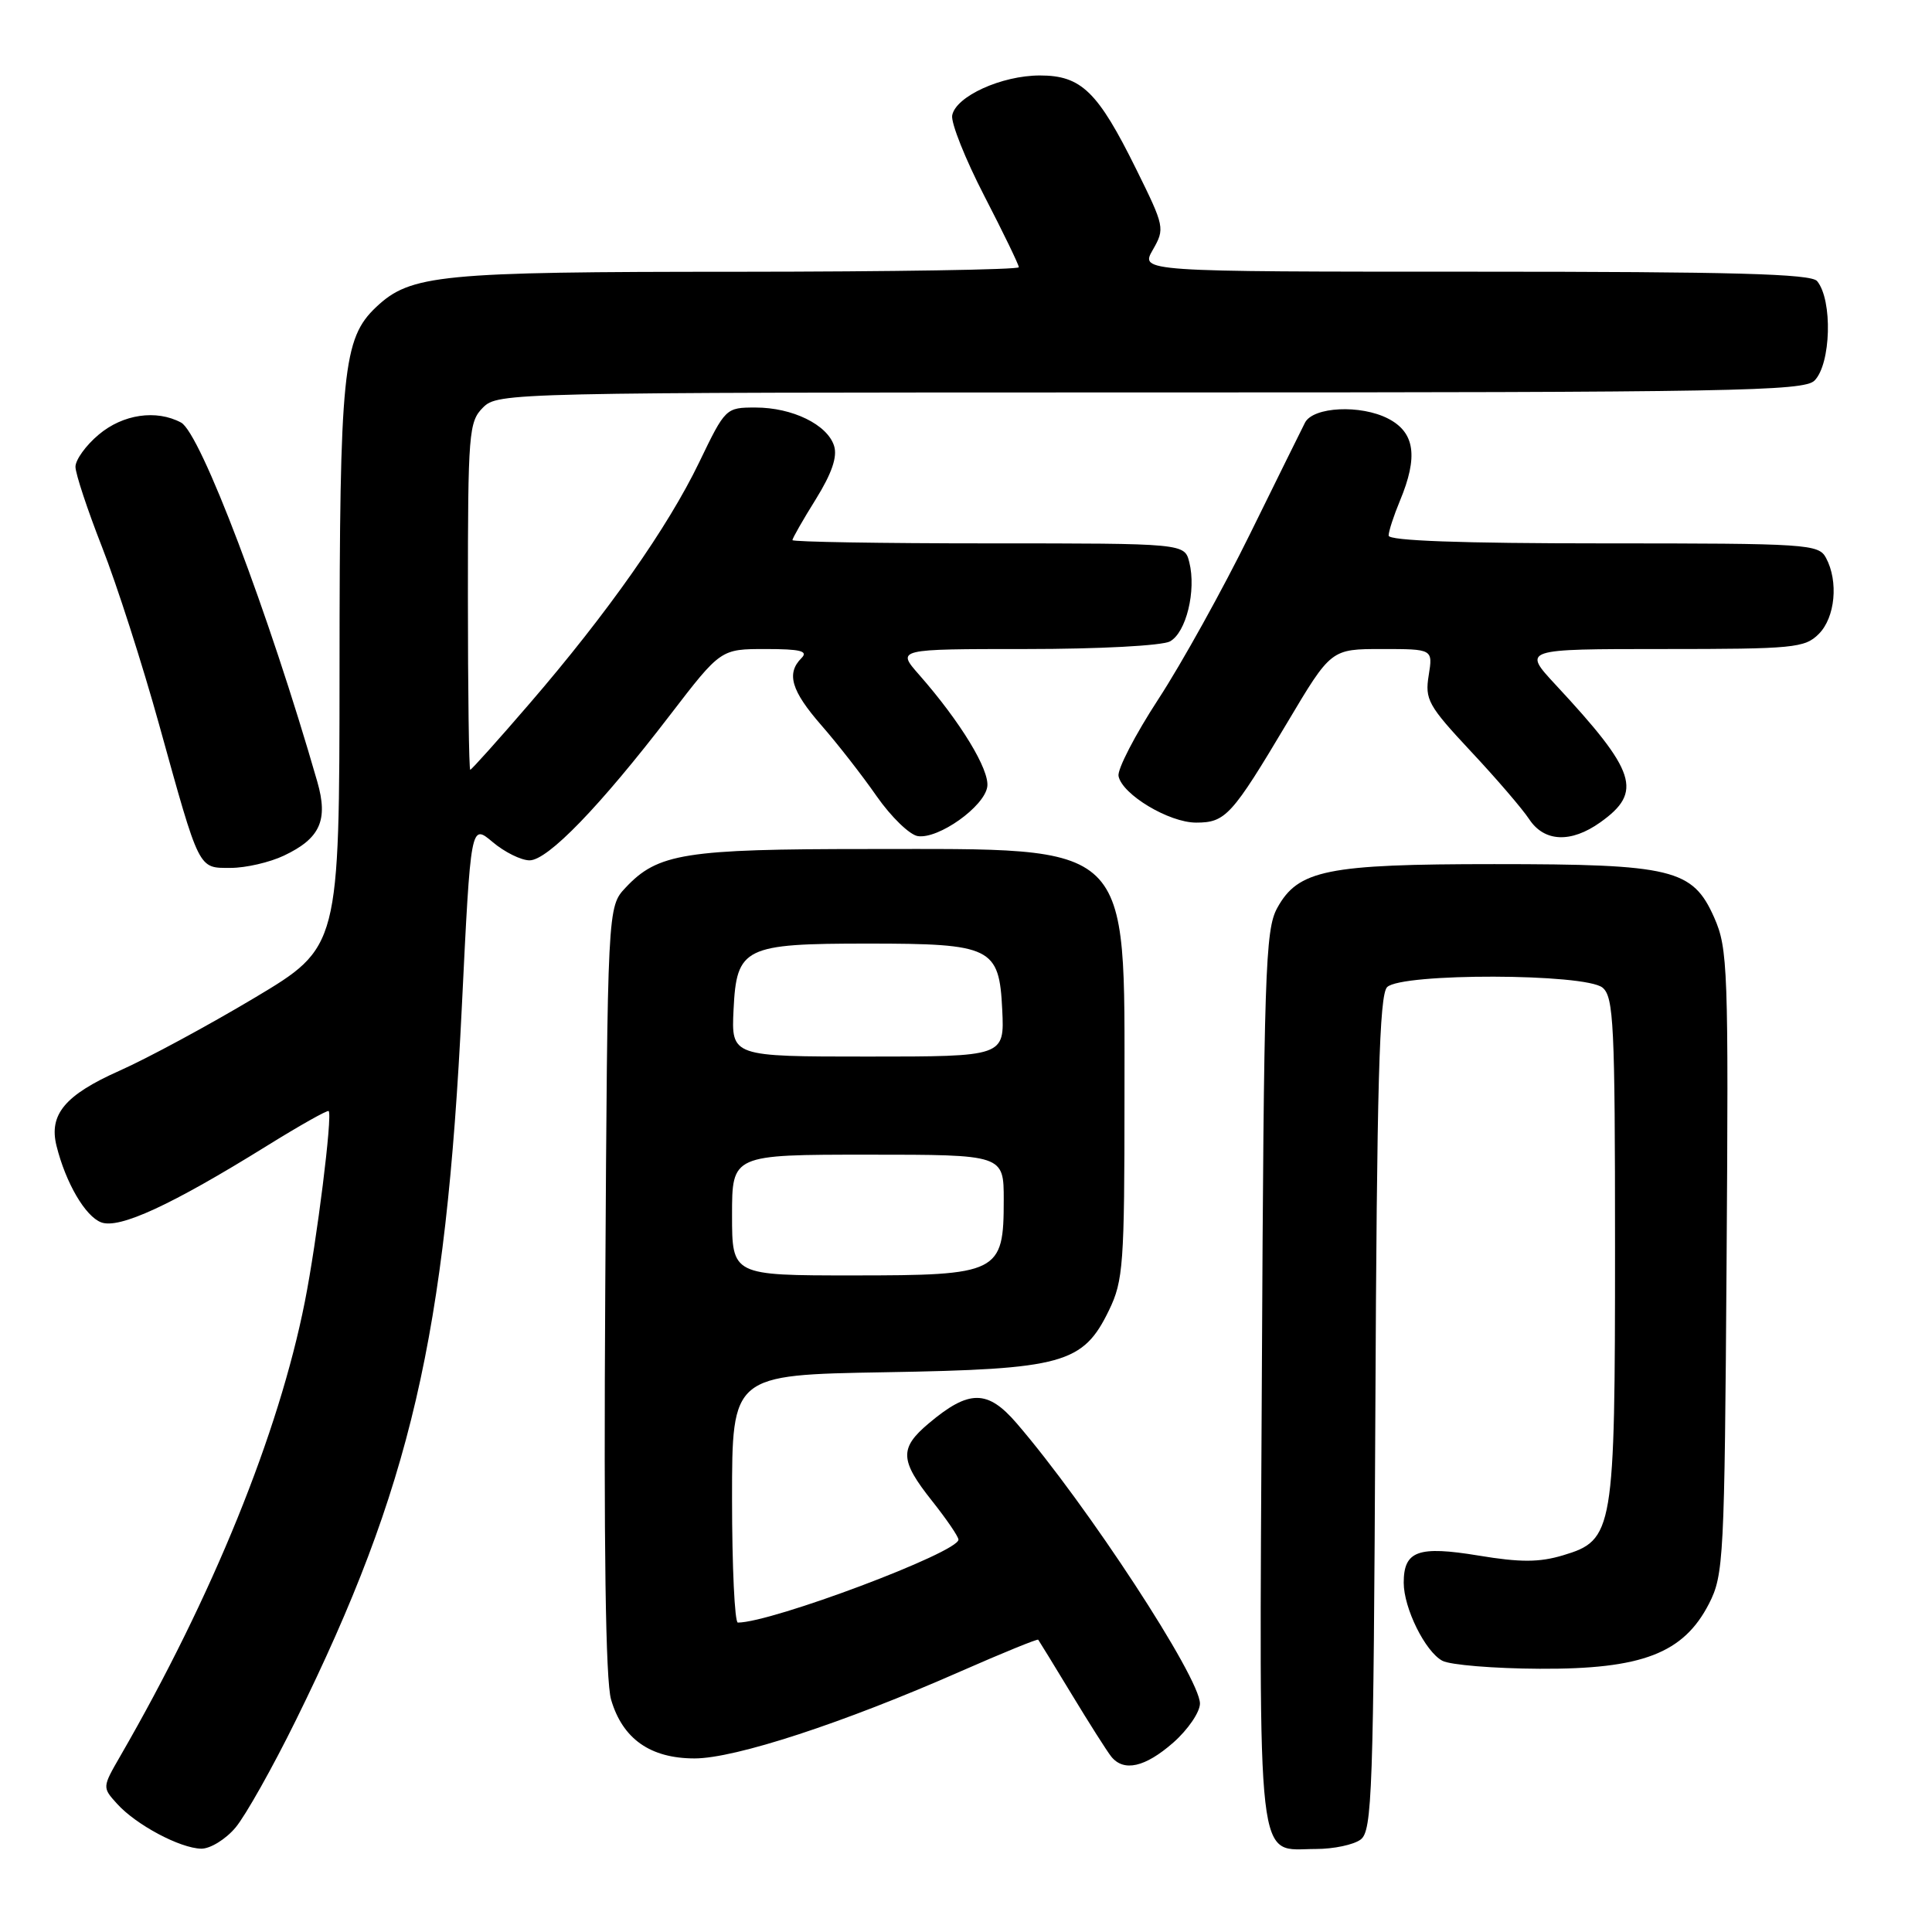 <?xml version="1.0" encoding="UTF-8" standalone="no"?>
<!DOCTYPE svg PUBLIC "-//W3C//DTD SVG 1.1//EN" "http://www.w3.org/Graphics/SVG/1.1/DTD/svg11.dtd" >
<svg xmlns="http://www.w3.org/2000/svg" xmlns:xlink="http://www.w3.org/1999/xlink" version="1.1" viewBox="0 0 256 256">
 <g >
 <path fill="currentColor"
d=" M 31.21 242.16 C 32.52 240.60 36.13 234.19 39.22 227.91 C 54.43 197.04 59.07 177.07 61.20 133.32 C 62.38 109.14 62.38 109.14 65.27 111.57 C 66.85 112.91 69.06 114.00 70.17 114.00 C 72.58 114.00 79.49 106.86 88.78 94.75 C 95.50 86.00 95.50 86.00 101.45 86.00 C 106.08 86.00 107.13 86.27 106.20 87.20 C 104.16 89.24 104.85 91.54 108.84 96.11 C 110.95 98.52 114.25 102.75 116.16 105.50 C 118.08 108.25 120.54 110.63 121.62 110.79 C 124.36 111.20 130.44 106.88 130.82 104.24 C 131.14 102.01 127.27 95.65 121.79 89.41 C 118.79 86.00 118.79 86.00 135.96 86.00 C 145.63 86.00 153.96 85.56 155.02 84.99 C 157.17 83.84 158.53 78.26 157.59 74.51 C 156.96 72.00 156.96 72.00 130.98 72.00 C 116.69 72.00 105.00 71.80 105.00 71.57 C 105.00 71.33 106.39 68.89 108.10 66.15 C 110.22 62.73 110.98 60.52 110.52 59.08 C 109.63 56.26 104.99 54.00 100.12 54.00 C 96.17 54.00 96.12 54.05 92.65 61.25 C 88.49 69.88 80.50 81.25 70.15 93.25 C 66.01 98.06 62.47 102.00 62.31 102.00 C 62.14 102.00 62.00 91.65 62.00 79.00 C 62.00 57.33 62.12 55.88 64.00 54.00 C 65.97 52.03 67.33 52.00 152.43 52.00 C 229.67 52.00 239.02 51.83 240.43 50.43 C 242.62 48.23 242.85 39.77 240.78 37.25 C 239.99 36.28 229.68 36.00 195.42 36.00 C 151.09 36.00 151.09 36.00 152.75 33.11 C 154.37 30.28 154.32 30.04 150.55 22.41 C 145.47 12.13 143.28 10.00 137.80 10.00 C 132.71 10.00 126.64 12.77 126.17 15.29 C 125.99 16.27 127.90 21.07 130.42 25.95 C 132.94 30.83 135.00 35.08 135.00 35.41 C 135.00 35.73 118.24 36.00 97.75 36.01 C 58.19 36.01 54.42 36.38 49.84 40.69 C 45.44 44.85 45.00 49.13 44.99 88.69 C 44.97 125.50 44.97 125.50 33.74 132.21 C 27.56 135.90 19.50 140.25 15.83 141.88 C 8.62 145.09 6.45 147.67 7.49 151.84 C 8.72 156.76 11.30 161.17 13.41 161.97 C 15.81 162.87 22.70 159.69 35.35 151.84 C 39.70 149.14 43.39 147.06 43.55 147.22 C 44.08 147.74 41.99 164.44 40.39 172.50 C 36.93 189.95 28.18 211.49 15.95 232.67 C 13.55 236.83 13.54 236.84 15.52 239.02 C 18.03 241.80 23.85 244.90 26.66 244.96 C 27.85 244.98 29.90 243.72 31.21 242.16 Z  M 180.29 243.75 C 181.82 242.61 182.00 237.61 182.24 187.30 C 182.44 143.62 182.77 131.83 183.80 130.80 C 185.69 128.91 210.06 128.97 212.35 130.87 C 213.82 132.10 214.00 135.76 214.00 165.15 C 214.00 203.03 213.82 204.07 207.10 206.09 C 203.96 207.03 201.46 207.04 195.91 206.12 C 187.90 204.80 186.00 205.49 186.00 209.72 C 186.00 213.09 188.85 218.85 191.12 220.06 C 192.14 220.61 197.95 221.09 204.02 221.12 C 217.58 221.19 223.07 219.08 226.45 212.50 C 228.40 208.69 228.51 206.58 228.78 167.22 C 229.05 128.29 228.95 125.68 227.14 121.58 C 224.29 115.15 221.63 114.50 198.00 114.50 C 175.81 114.50 172.00 115.27 169.23 120.33 C 167.65 123.22 167.47 128.77 167.20 182.63 C 166.86 249.16 166.38 245.00 174.38 245.00 C 176.71 245.00 179.37 244.44 180.29 243.75 Z  M 155.47 230.90 C 157.41 229.19 159.00 226.86 159.00 225.73 C 159.00 222.30 144.07 199.46 134.72 188.60 C 130.86 184.11 128.40 184.11 123.08 188.59 C 119.15 191.89 119.22 193.49 123.51 198.89 C 125.43 201.31 127.00 203.61 127.00 204.01 C 127.00 205.70 102.26 215.00 97.77 215.00 C 97.35 215.00 97.00 207.61 97.00 198.59 C 97.00 182.18 97.00 182.18 117.25 181.83 C 140.89 181.43 143.52 180.70 146.96 173.59 C 148.84 169.70 149.00 167.50 149.00 145.43 C 148.99 111.15 150.38 112.50 115.00 112.50 C 90.74 112.50 87.16 113.07 82.90 117.61 C 80.50 120.16 80.50 120.16 80.20 170.83 C 79.99 204.98 80.24 222.71 80.97 225.20 C 82.49 230.41 86.17 233.00 92.04 233.00 C 97.41 233.00 111.75 228.31 127.32 221.45 C 132.85 219.02 137.46 217.14 137.57 217.27 C 137.67 217.40 139.67 220.65 142.00 224.50 C 144.33 228.35 146.69 232.06 147.24 232.75 C 148.90 234.82 151.73 234.18 155.47 230.90 Z  M 37.63 113.37 C 42.42 111.10 43.51 108.69 42.05 103.60 C 35.61 81.21 26.57 57.38 23.99 55.99 C 20.71 54.24 16.29 54.88 13.08 57.59 C 11.38 59.01 10.00 60.93 10.00 61.85 C 10.00 62.76 11.59 67.56 13.53 72.51 C 15.47 77.45 18.87 88.03 21.08 96.00 C 26.51 115.56 26.23 115.00 30.58 115.00 C 32.57 115.00 35.74 114.27 37.63 113.37 Z  M 212.04 108.97 C 217.72 104.93 216.85 102.27 206.14 90.75 C 201.73 86.00 201.73 86.00 220.36 86.00 C 237.67 86.00 239.14 85.86 241.00 84.00 C 243.17 81.83 243.63 77.05 241.96 73.93 C 240.98 72.09 239.58 72.00 212.46 72.00 C 193.56 72.00 184.00 71.65 184.00 70.97 C 184.00 70.40 184.68 68.32 185.50 66.35 C 187.94 60.50 187.48 57.30 183.94 55.47 C 180.30 53.59 174.02 53.89 172.92 56.00 C 172.50 56.83 169.21 63.48 165.62 70.78 C 162.03 78.08 156.57 87.92 153.49 92.64 C 150.41 97.36 148.04 101.95 148.21 102.83 C 148.68 105.27 154.90 109.00 158.49 109.00 C 162.39 109.00 163.22 108.09 170.57 95.75 C 176.37 86.00 176.37 86.00 183.12 86.00 C 189.87 86.00 189.87 86.00 189.31 89.49 C 188.79 92.69 189.24 93.50 194.87 99.53 C 198.25 103.13 201.73 107.19 202.62 108.54 C 204.61 111.57 208.15 111.74 212.04 108.97 Z  M 97.00 161.00 C 97.00 153.00 97.00 153.00 115.00 153.00 C 133.00 153.00 133.00 153.00 133.00 159.00 C 133.00 168.68 132.37 169.00 113.00 169.00 C 97.00 169.00 97.00 169.00 97.00 161.00 Z  M 97.20 133.78 C 97.60 125.52 98.60 125.03 115.00 125.03 C 131.40 125.03 132.40 125.52 132.80 133.78 C 133.10 140.00 133.10 140.00 115.00 140.00 C 96.90 140.00 96.90 140.00 97.20 133.78 Z "/>
</g>
</svg>
